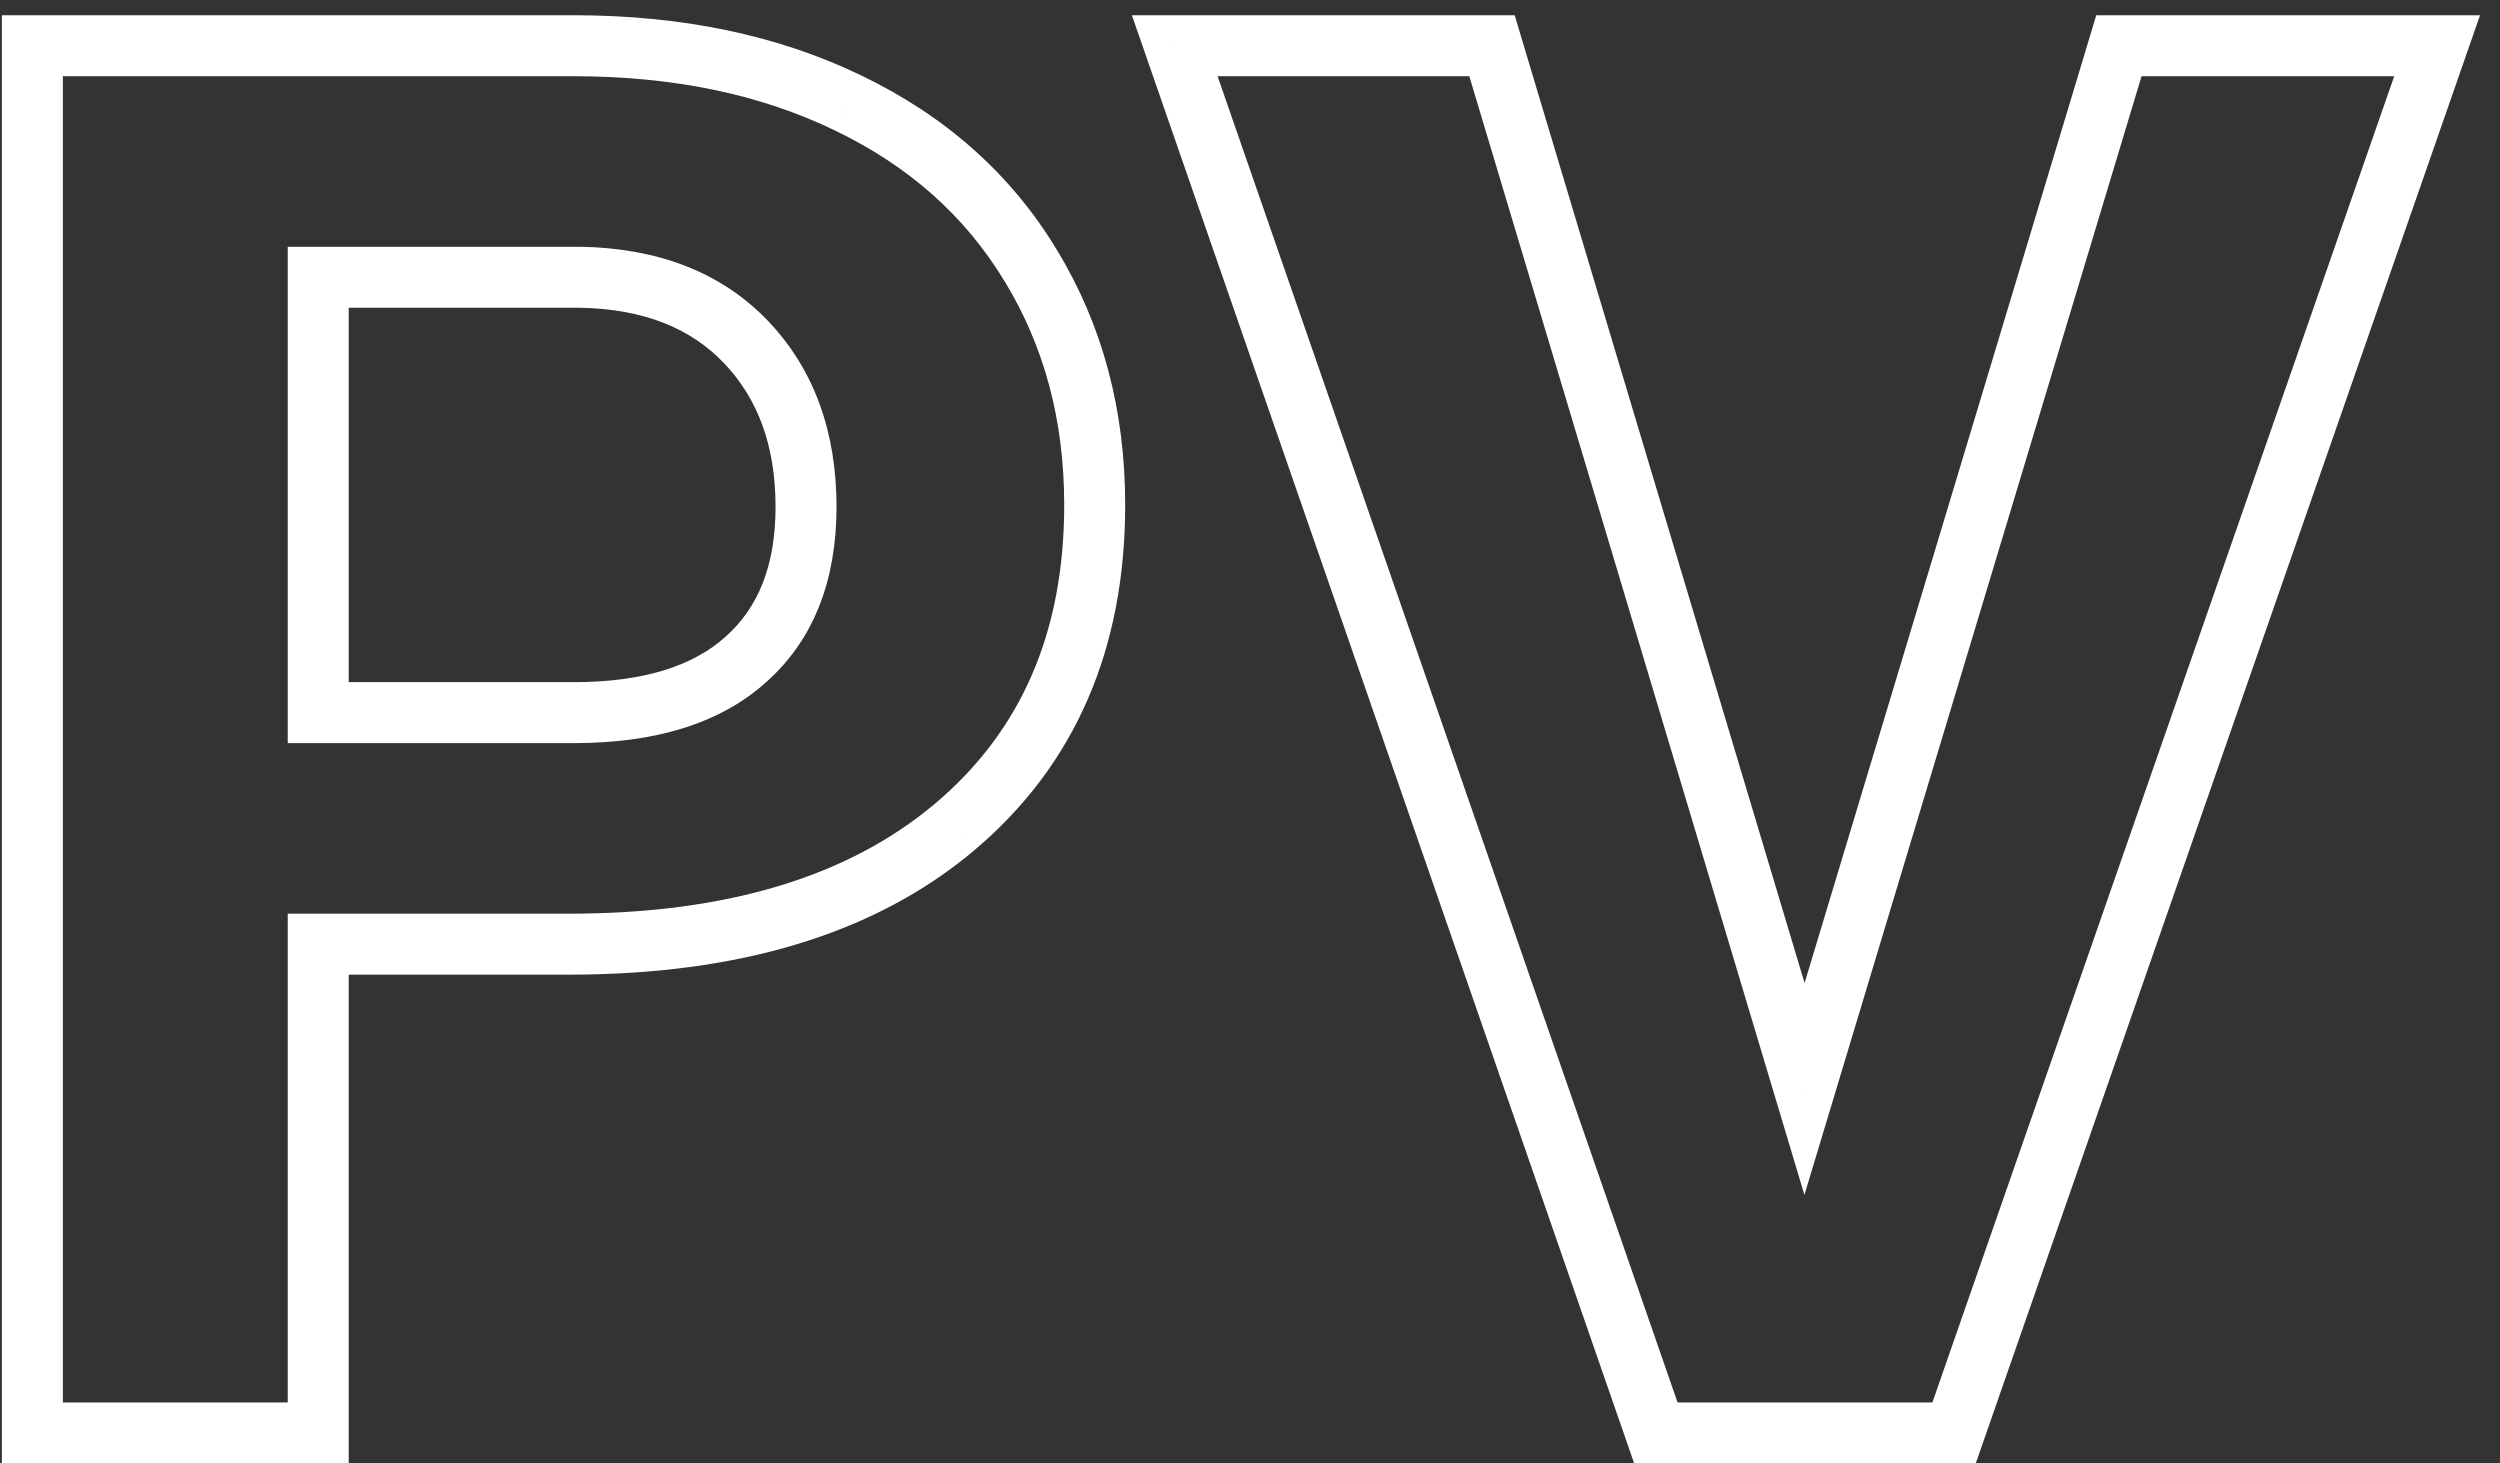 <svg width="82" height="48" viewBox="0 0 82 48" fill="none" xmlns="http://www.w3.org/2000/svg">
<rect x="0" y="0" width="82" height="48" fill="#333333" stroke="none"/>
<path d="M10.438 30.969V29.969H9.438V30.969H10.438ZM10.438 47V48H11.438V47H10.438ZM1.062 47H0.062V48H1.062V47ZM1.062 1.5V0.5H0.062V1.5H1.062ZM27.812 3.375L27.377 4.275L27.38 4.277L27.812 3.375ZM33.812 8.719L32.956 9.236L32.959 9.239L33.812 8.719ZM31.312 27.125L31.957 27.89L31.957 27.889L31.312 27.125ZM10.438 23.375H9.438V24.375H10.438V23.375ZM24.469 21.625L23.804 20.878L23.799 20.883L24.469 21.625ZM19.031 9.094L19.049 8.094L19.04 8.094H19.031V9.094ZM10.438 9.094V8.094H9.438V9.094H10.438ZM9.438 30.969V47H11.438V30.969H9.438ZM10.438 46H1.062V48H10.438V46ZM2.062 47V1.5H0.062V47H2.062ZM1.062 2.5H18.812V0.5H1.062V2.5ZM18.812 2.5C22.107 2.5 24.953 3.102 27.377 4.275L28.248 2.475C25.506 1.148 22.352 0.5 18.812 0.5V2.5ZM27.38 4.277C29.821 5.448 31.668 7.101 32.956 9.236L34.669 8.202C33.165 5.711 31.012 3.802 28.245 2.473L27.38 4.277ZM32.959 9.239C34.25 11.359 34.906 13.79 34.906 16.562H36.906C36.906 13.46 36.167 10.662 34.666 8.199L32.959 9.239ZM34.906 16.562C34.906 20.764 33.478 23.99 30.668 26.361L31.957 27.889C35.272 25.093 36.906 21.278 36.906 16.562H34.906ZM30.668 26.36C27.862 28.724 23.901 29.969 18.656 29.969V31.969C24.204 31.969 28.679 30.651 31.957 27.89L30.668 26.36ZM18.656 29.969H10.438V31.969H18.656V29.969ZM10.438 24.375H18.812V22.375H10.438V24.375ZM18.812 24.375C21.435 24.375 23.599 23.759 25.139 22.367L23.799 20.883C22.756 21.825 21.148 22.375 18.812 22.375V24.375ZM25.133 22.372C26.708 20.973 27.438 19.005 27.438 16.625H25.438C25.438 18.578 24.855 19.944 23.804 20.878L25.133 22.372ZM27.438 16.625C27.438 14.186 26.712 12.121 25.192 10.528L23.745 11.909C24.85 13.066 25.438 14.605 25.438 16.625H27.438ZM25.192 10.528C23.657 8.92 21.567 8.139 19.049 8.094L19.013 10.094C21.12 10.132 22.656 10.768 23.745 11.909L25.192 10.528ZM19.031 8.094H10.438V10.094H19.031V8.094ZM9.438 9.094V23.375H11.438V9.094H9.438ZM59.188 35.719L58.23 36.006L59.185 39.194L60.145 36.007L59.188 35.719ZM69.5 1.5V0.5H68.757L68.543 1.211L69.5 1.5ZM79.938 1.5L80.882 1.829L81.345 0.5H79.938V1.5ZM64.094 47V48H64.804L65.038 47.329L64.094 47ZM54.312 47L53.368 47.328L53.601 48H54.312V47ZM38.531 1.5V0.5H37.126L37.587 1.828L38.531 1.5ZM48.938 1.5L49.895 1.213L49.682 0.5H48.938V1.5ZM60.145 36.007L70.457 1.789L68.543 1.211L58.23 35.43L60.145 36.007ZM69.5 2.5H79.938V0.5H69.5V2.5ZM78.993 1.171L63.149 46.671L65.038 47.329L80.882 1.829L78.993 1.171ZM64.094 46H54.312V48H64.094V46ZM55.257 46.672L39.476 1.172L37.587 1.828L53.368 47.328L55.257 46.672ZM38.531 2.5H48.938V0.5H38.531V2.5ZM47.98 1.787L58.23 36.006L60.145 35.432L49.895 1.213L47.98 1.787Z" fill="white"/>
</svg>
